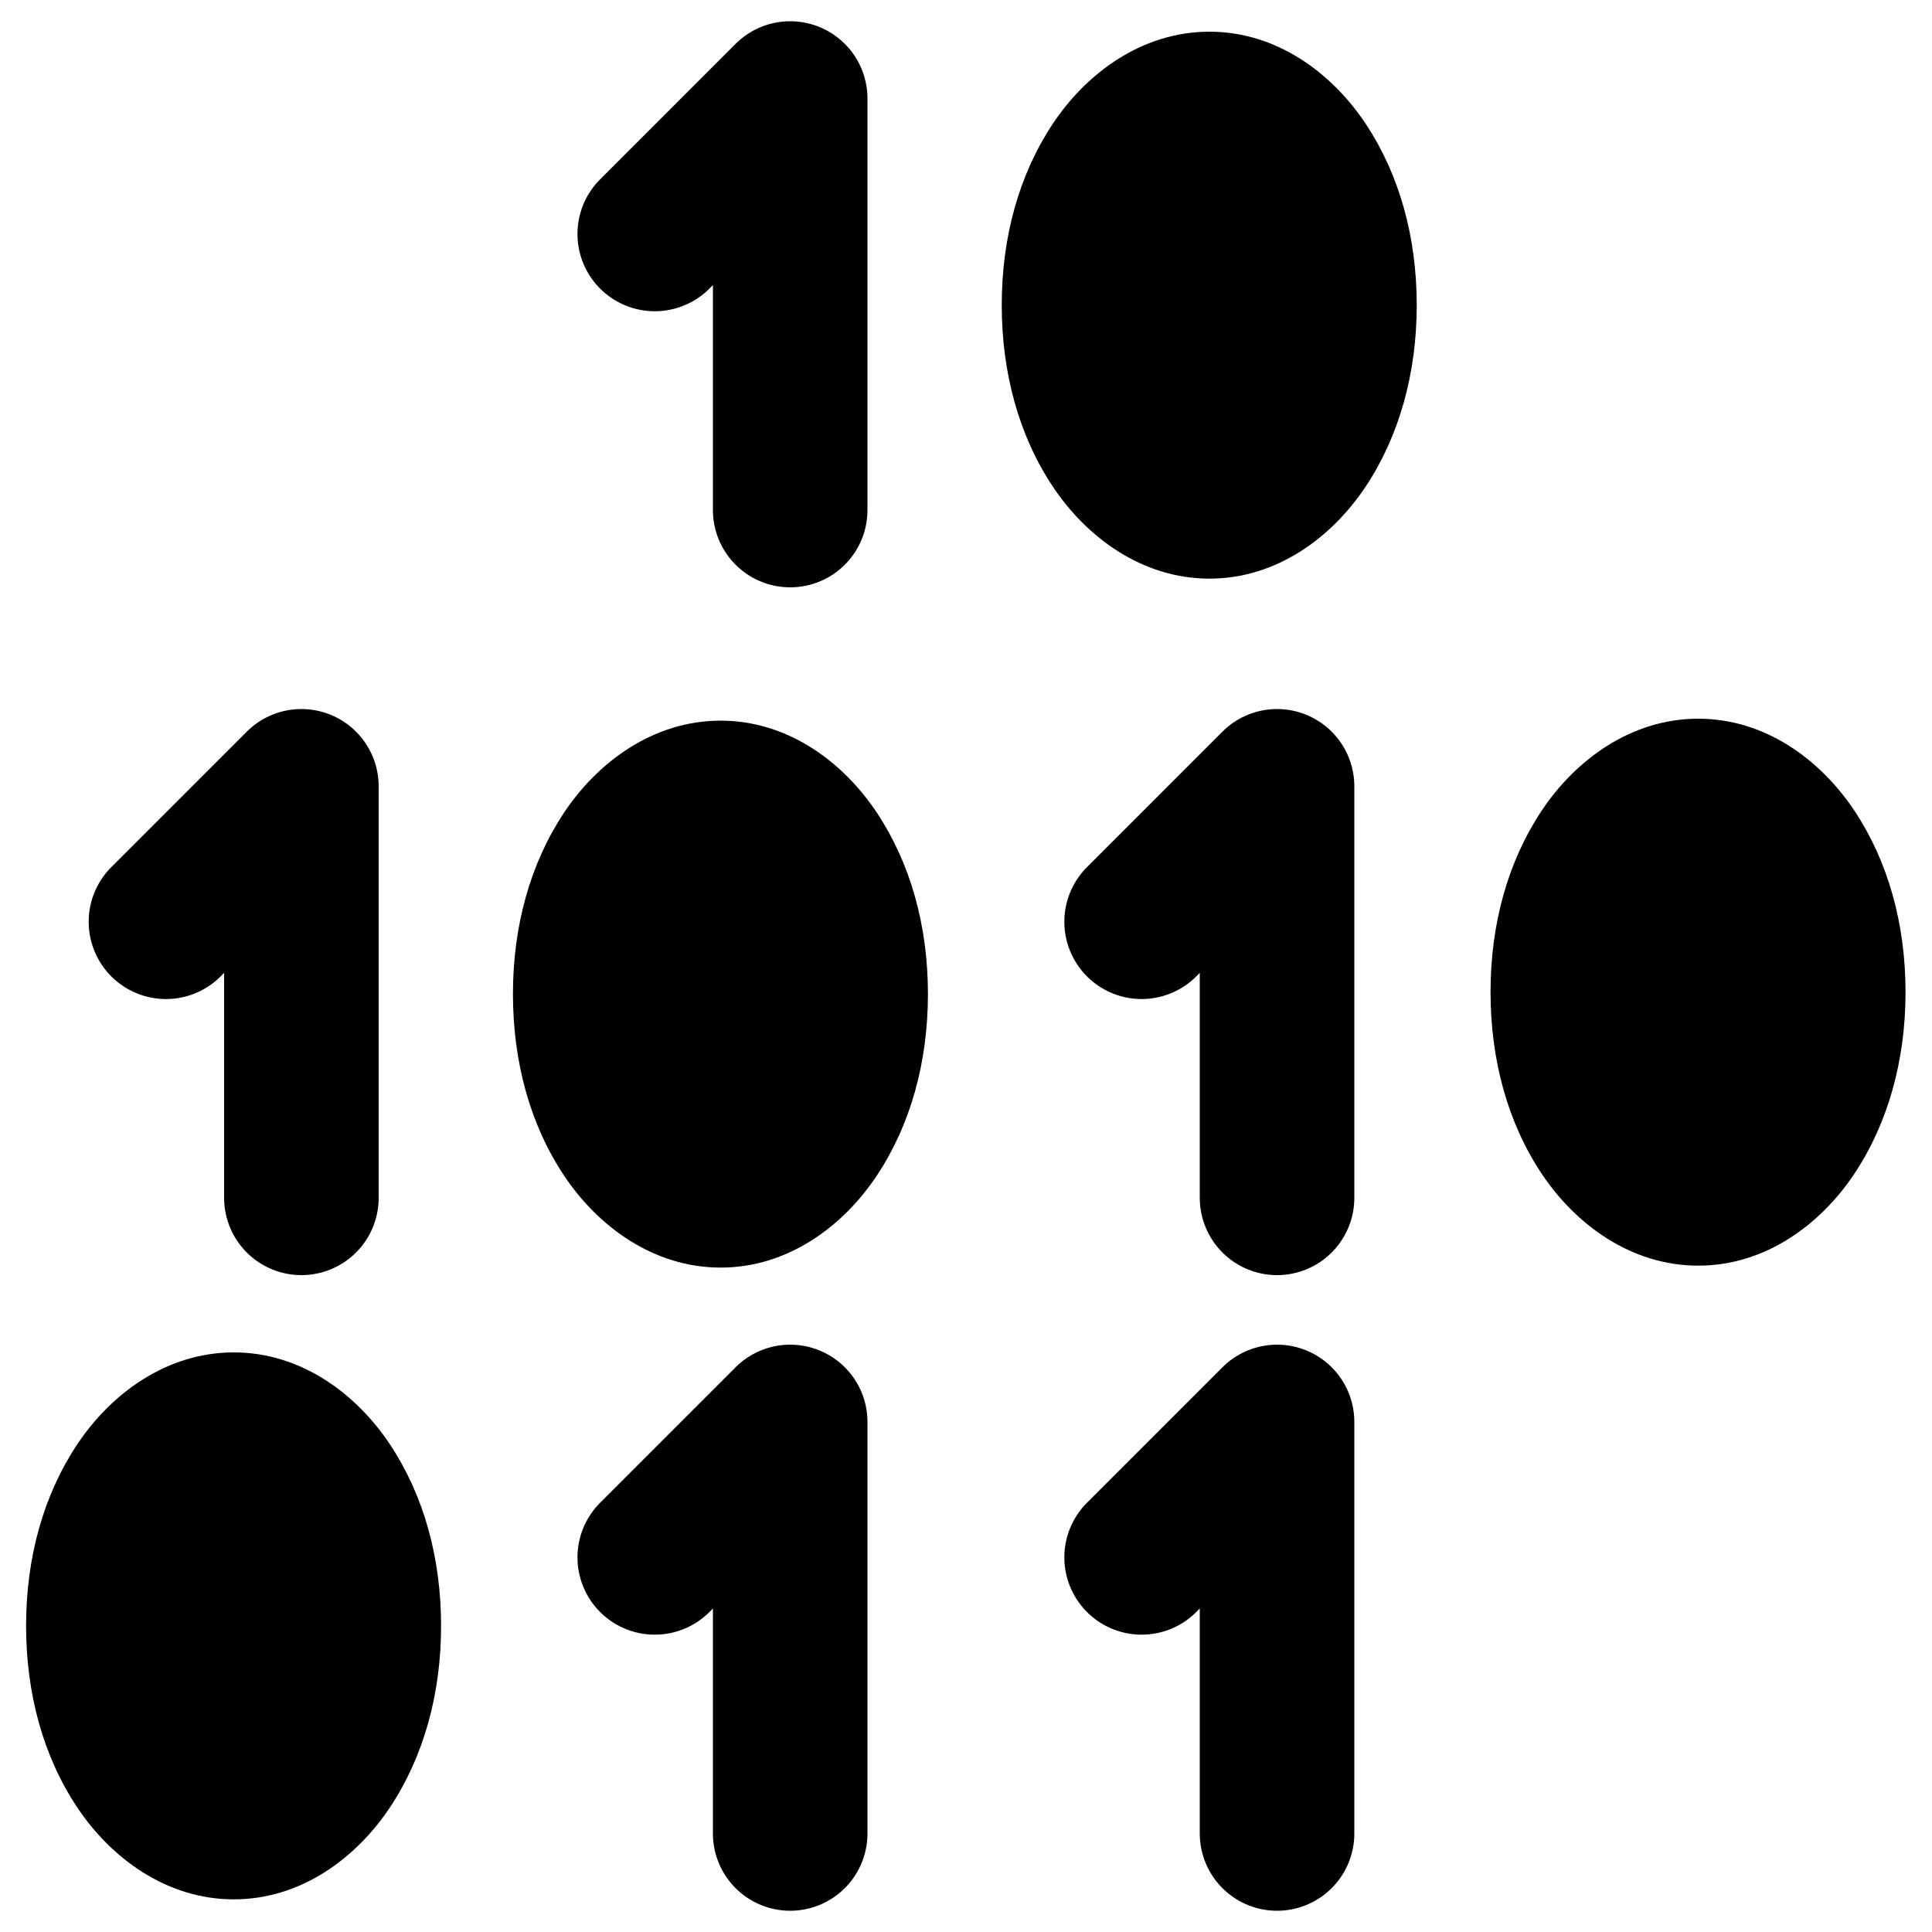 <?xml version="1.0" encoding="UTF-8"?>
<svg version="1.1" viewBox="0 0 10 10" xml:space="preserve" xmlns="http://www.w3.org/2000/svg"><g fill="none" stroke="#000" stroke-linecap="round" stroke-linejoin="round" stroke-width=".8"><path d="m4.09 2.64v-2.13l-0.701 0.701" style="paint-order:stroke markers fill"/><path d="m6.26 0.164c-0.349 0-0.637 0.215-0.811 0.477s-0.264 0.585-0.264 0.938 0.09 0.678 0.264 0.939c0.174 0.262 0.462 0.477 0.811 0.477 0.349 0 0.635-0.215 0.809-0.477 0.174-0.262 0.264-0.587 0.264-0.939s-0.09-0.676-0.264-0.938c-0.174-0.262-0.46-0.477-0.809-0.477z" fill="#000" stop-color="#000000" stroke="none" style="paint-order:stroke markers fill"/><path d="m6.61 6.2v-2.13l-0.701 0.701" style="paint-order:stroke markers fill"/><path d="m6.61 9.49v-2.13l-0.701 0.701" style="paint-order:stroke markers fill"/><path d="m1.56 6.2v-2.13l-0.701 0.701" style="paint-order:stroke markers fill"/><path d="m3.73 3.73c-0.349 0-0.637 0.215-0.811 0.477s-0.264 0.585-0.264 0.938 0.09 0.678 0.264 0.939c0.174 0.262 0.462 0.477 0.811 0.477 0.349 0 0.635-0.215 0.809-0.477 0.174-0.262 0.264-0.587 0.264-0.939s-0.09-0.676-0.264-0.938c-0.174-0.262-0.46-0.477-0.809-0.477z" fill="#000" stop-color="#000000" stroke="none" style="paint-order:stroke markers fill"/><path d="m8.79 3.72c-0.349 0-0.637 0.215-0.811 0.477s-0.264 0.585-0.264 0.938 0.09 0.678 0.264 0.939c0.174 0.262 0.462 0.477 0.811 0.477 0.349 0 0.635-0.215 0.809-0.477 0.174-0.262 0.264-0.587 0.264-0.939s-0.09-0.676-0.264-0.938c-0.174-0.262-0.46-0.477-0.809-0.477z" fill="#000" stop-color="#000000" stroke="none" style="paint-order:stroke markers fill"/><path d="m4.09 9.49v-2.13l-0.701 0.701" style="paint-order:stroke markers fill"/><path d="m1.21 7c-0.349 0-0.637 0.215-0.811 0.477s-0.264 0.585-0.264 0.938 0.09 0.678 0.264 0.939c0.174 0.262 0.462 0.477 0.811 0.477 0.349 0 0.635-0.215 0.809-0.477 0.174-0.262 0.264-0.587 0.264-0.939s-0.09-0.676-0.264-0.938c-0.174-0.262-0.46-0.477-0.809-0.477z" fill="#000" stop-color="#000000" stroke="none" style="paint-order:stroke markers fill"/></g></svg>

